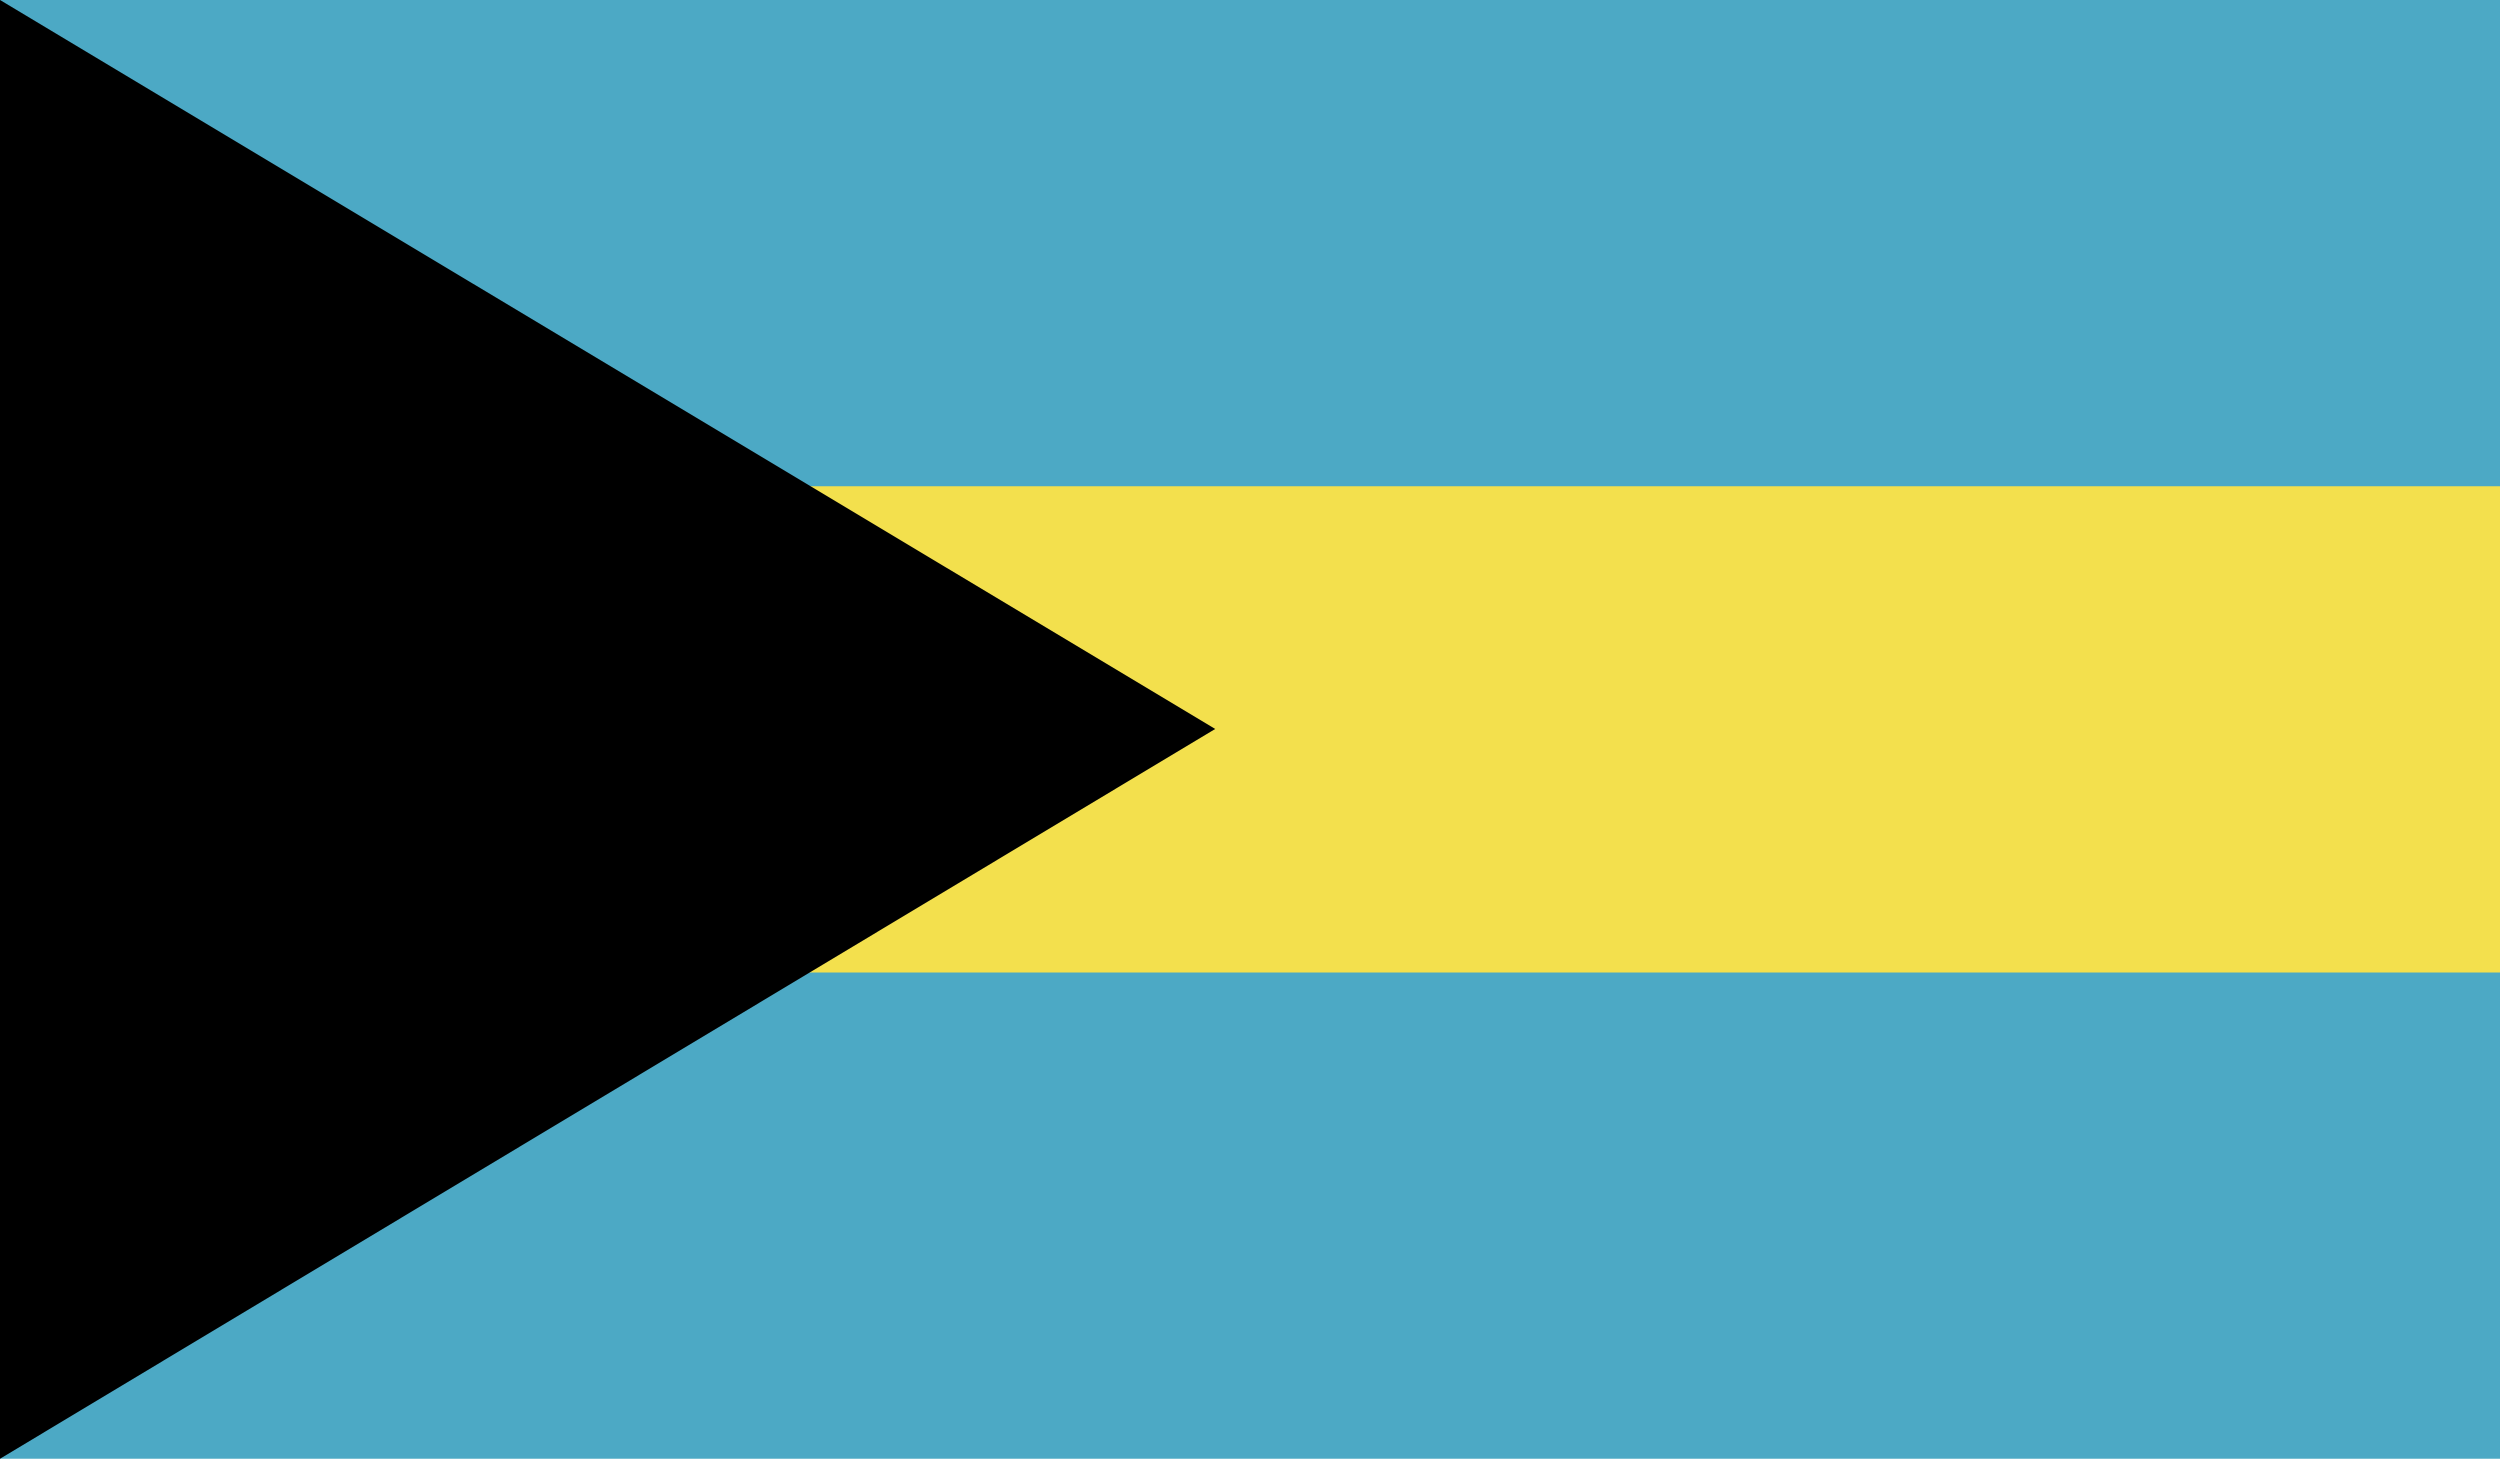 <svg xmlns="http://www.w3.org/2000/svg" xmlns:xlink="http://www.w3.org/1999/xlink" viewBox="0 0 29.46 17.19"><defs><style>.cls-1{fill:none;}.cls-2{clip-path:url(#clip-path);}.cls-3{fill:#4ca9c5;}.cls-4{fill:#f3e04d;}</style><clipPath id="clip-path"><rect class="cls-1" width="29.46" height="17.19"/></clipPath></defs><g id="Layer_2" data-name="Layer 2"><g id="ther"><g id="thẻ_3_vùng_hiển_thị" data-name="thẻ 3 vùng hiển thị"><g id="BAHAMAS"><g class="cls-2"><rect class="cls-3" width="29.46" height="17.19"/><rect class="cls-4" y="5.73" width="29.46" height="5.73"/><polygon points="0 0 0 17.19 14.32 8.59 0 0"/></g></g></g></g></g></svg>
